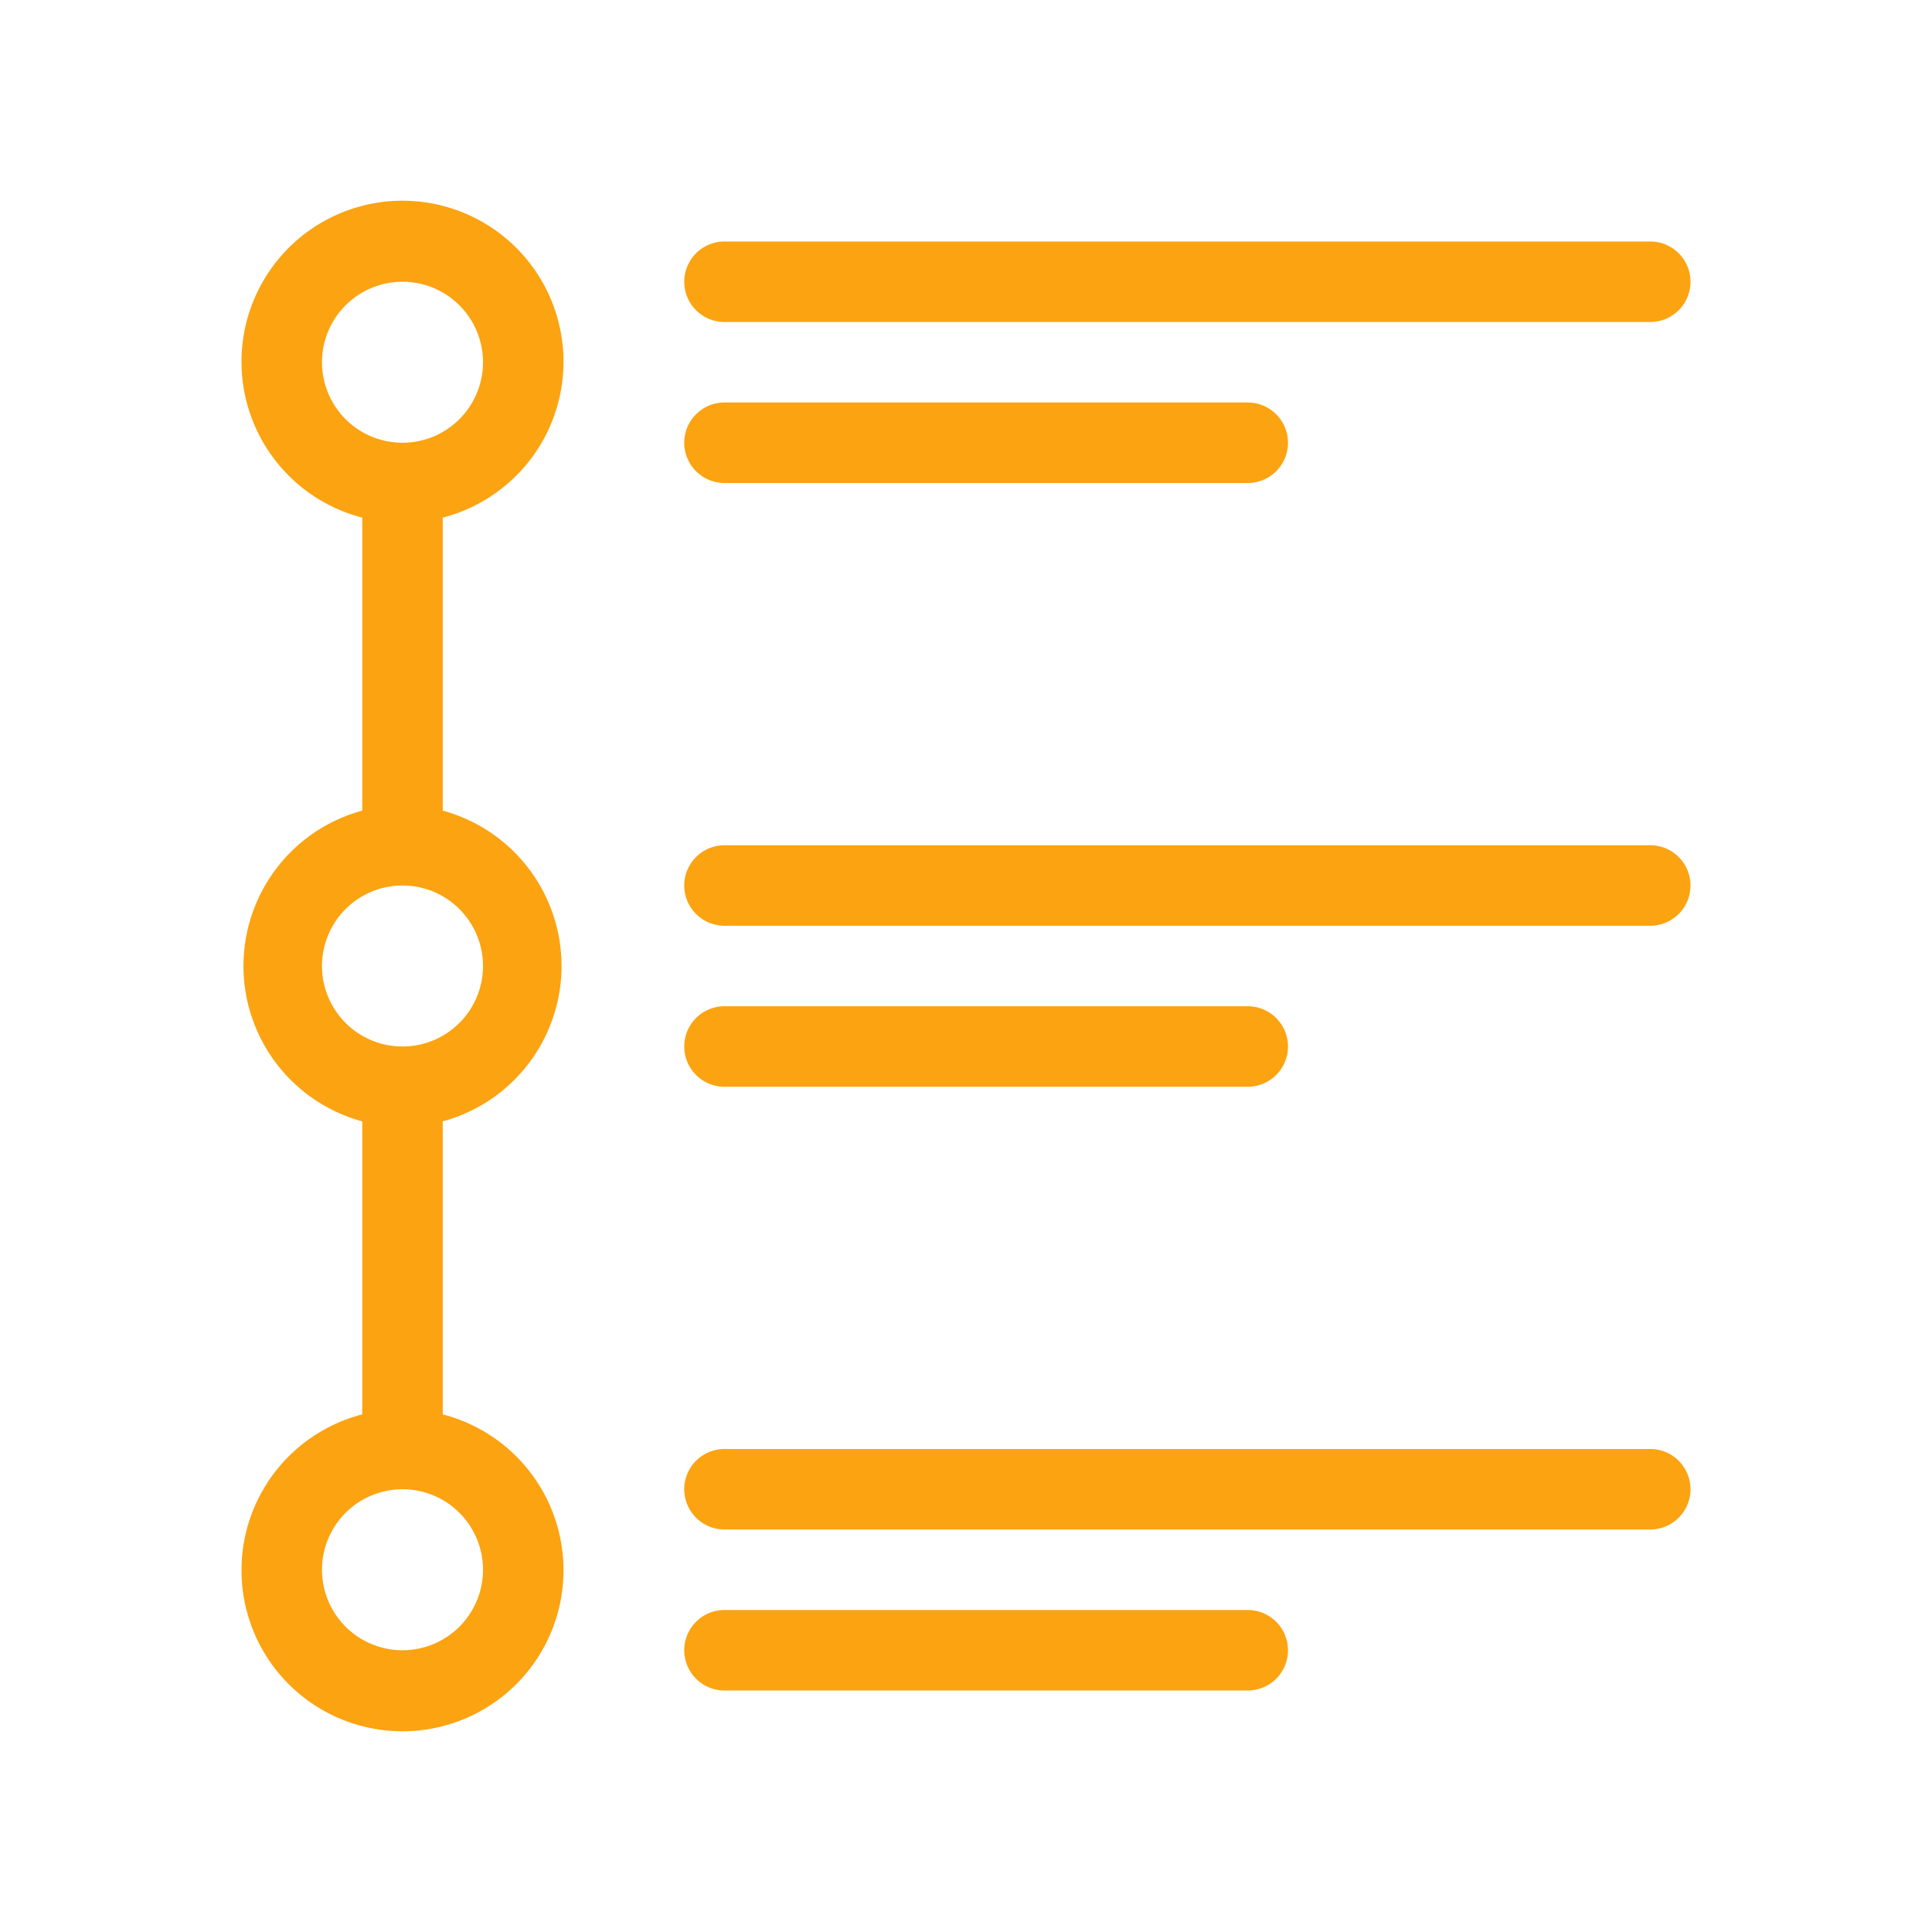 <svg xmlns="http://www.w3.org/2000/svg" version="1.1" xmlns:xlink="http://www.w3.org/1999/xlink" xmlns:svgjs="http://svgjs.com/svgjs" width="512" height="512" x="0" y="0" viewBox="0 0 48 48" style="enable-background:new 0 0 512 512" xml:space="preserve" class=""><g><path d="M14 9a4 4 0 1 0-5 3.86v7.28a4 4 0 0 0 0 7.72v7.28a4 4 0 1 0 2 0v-7.28a4 4 0 0 0 0-7.72v-7.28A4 4 0 0 0 14 9zM8 9a2 2 0 1 1 2 2 2 2 0 0 1-2-2zm4 30a2 2 0 1 1-2-2 2 2 0 0 1 2 2zm0-15a2 2 0 1 1-2-2 2 2 0 0 1 2 2zM41 6H18a1 1 0 0 0 0 2h23a1 1 0 0 0 0-2zM18 12h13a1 1 0 1 0 0-2H18a1 1 0 0 0 0 2zM42 37a1 1 0 0 0-1-1H18a1 1 0 0 0 0 2h23a1 1 0 0 0 1-1zM18 40a1 1 0 0 0 0 2h13a1 1 0 0 0 0-2zM41 21H18a1 1 0 0 0 0 2h23a1 1 0 0 0 0-2zM18 27h13a1 1 0 1 0 0-2H18a1 1 0 0 0 0 2z" fill="#fca311" data-original="#000000" class=""></path></g></svg>